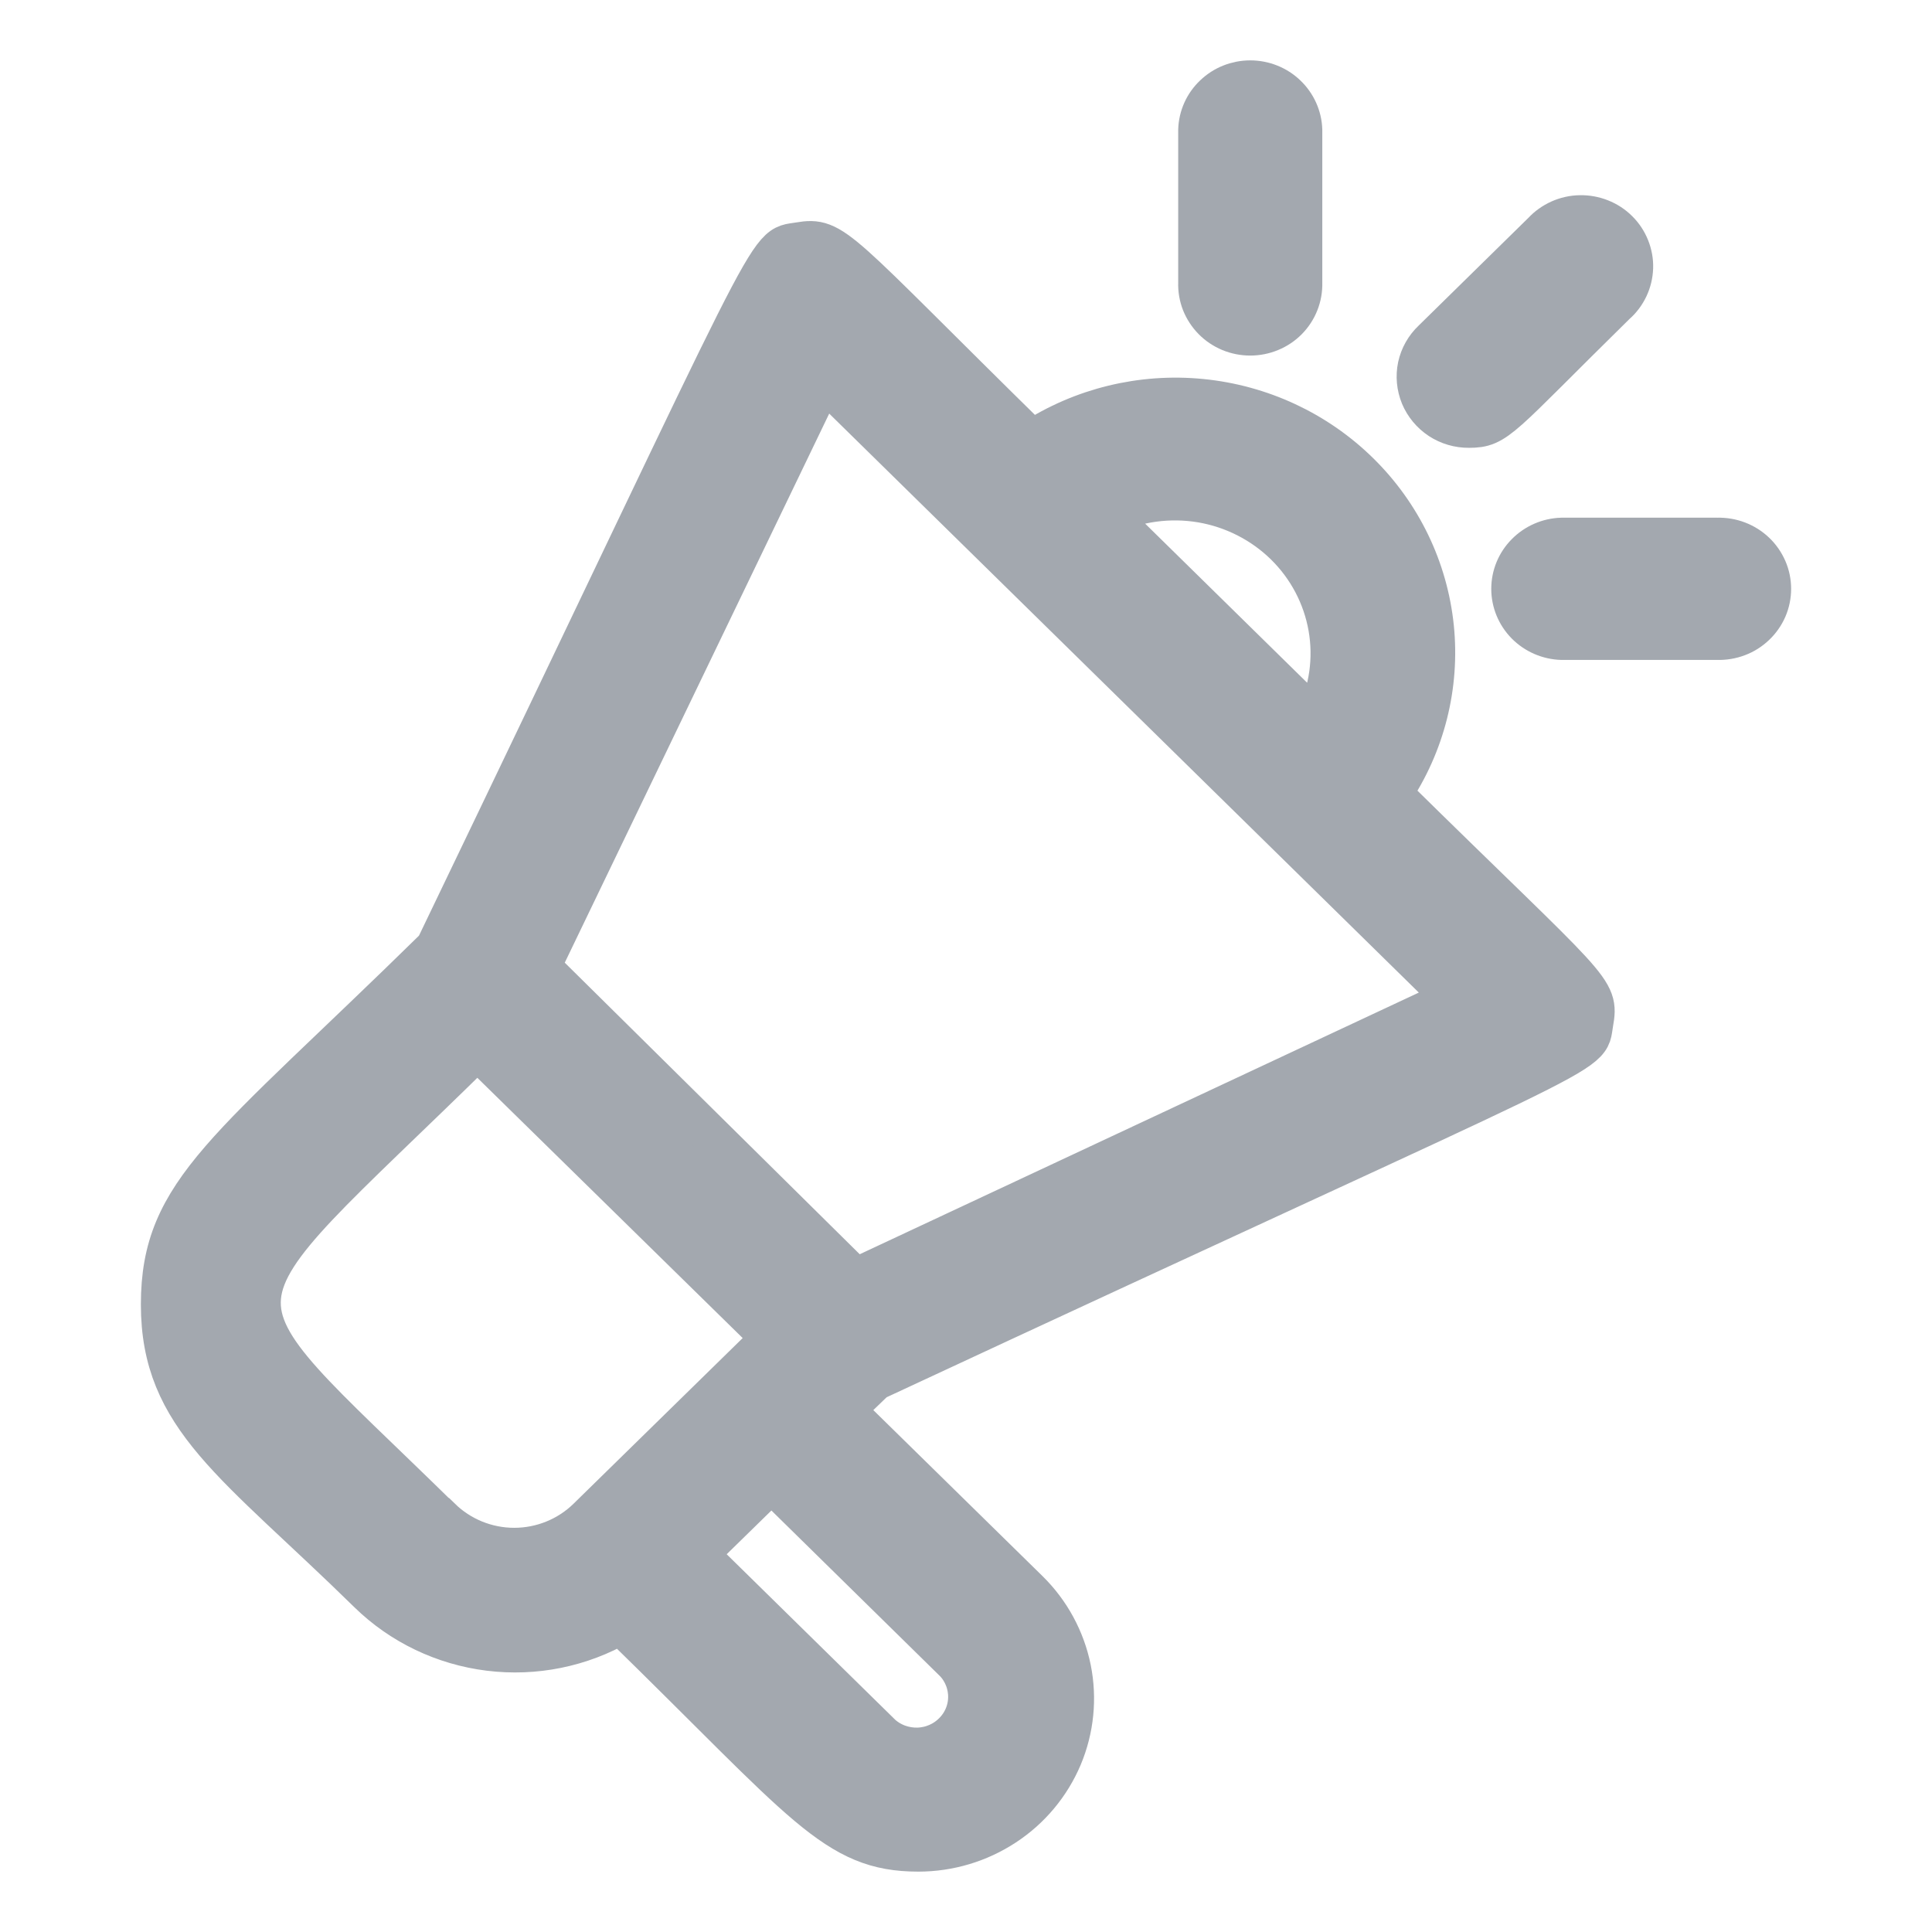 <svg viewBox="0 0 24 24" fill="none" xmlns="http://www.w3.org/2000/svg">
    <path d="M17.29 9.858C17.701 9.249 17.885 8.519 17.811 7.792C17.736 7.065 17.409 6.386 16.882 5.869C16.356 5.352 15.664 5.03 14.924 4.957C14.183 4.884 13.44 5.065 12.82 5.469C10.369 3.062 10.369 2.935 9.924 3.011C9.479 3.087 9.765 2.72 5.411 11.771C2.832 14.304 2 14.785 2 16.204C2 17.623 2.922 18.164 4.579 19.789C4.984 20.184 5.511 20.436 6.077 20.506C6.643 20.576 7.217 20.46 7.709 20.175C10.007 22.418 10.369 23 11.408 23C11.79 23 12.164 22.888 12.482 22.679C12.8 22.471 13.047 22.174 13.194 21.827C13.34 21.48 13.378 21.098 13.304 20.73C13.229 20.362 13.046 20.023 12.775 19.757L10.49 17.515L10.871 17.148C20.107 12.847 19.713 13.158 19.79 12.714C19.868 12.271 19.803 12.334 17.288 9.858H17.29ZM16.341 8.933L13.762 6.4C14.123 6.231 14.528 6.176 14.923 6.242C15.317 6.309 15.68 6.494 15.963 6.771C16.246 7.049 16.434 7.406 16.502 7.793C16.57 8.18 16.514 8.579 16.341 8.933ZM5.472 18.858C2.415 15.856 2.427 16.483 5.93 13.039L9.583 16.622L7.3 18.858C7.058 19.095 6.73 19.229 6.388 19.229C6.046 19.229 5.718 19.095 5.476 18.858H5.472ZM9.583 18.414L11.86 20.651C11.971 20.77 12.031 20.928 12.028 21.09C12.025 21.253 11.958 21.408 11.841 21.523C11.725 21.639 11.568 21.706 11.402 21.711C11.237 21.715 11.076 21.658 10.953 21.549L8.67 19.307L9.583 18.414ZM10.628 15.881L6.713 12.011L10.227 4.715L18.057 12.404L10.628 15.881Z"
          fill="#A3A8AF"/>
    <path d="M18.246 5.313C18.601 5.313 18.614 5.212 20.071 3.78C20.137 3.723 20.189 3.653 20.226 3.575C20.263 3.497 20.283 3.413 20.286 3.327C20.289 3.241 20.273 3.156 20.241 3.076C20.209 2.996 20.161 2.923 20.099 2.862C20.038 2.801 19.964 2.753 19.883 2.721C19.802 2.689 19.715 2.673 19.628 2.675C19.54 2.676 19.454 2.696 19.375 2.731C19.295 2.767 19.223 2.818 19.165 2.881L17.797 4.224C17.704 4.312 17.64 4.425 17.613 4.549C17.587 4.673 17.599 4.801 17.647 4.919C17.696 5.036 17.779 5.136 17.886 5.207C17.993 5.277 18.119 5.314 18.248 5.313H18.246Z"
          fill="#A3A8AF"/>
    <path d="M16.176 3.514V1.614C16.171 1.45 16.1 1.293 15.98 1.179C15.86 1.064 15.699 1 15.531 1C15.363 1 15.202 1.064 15.082 1.179C14.961 1.293 14.891 1.45 14.886 1.614V3.514C14.883 3.599 14.898 3.683 14.929 3.763C14.961 3.842 15.008 3.914 15.068 3.975C15.128 4.036 15.2 4.084 15.279 4.117C15.359 4.15 15.444 4.167 15.531 4.167C15.617 4.167 15.703 4.15 15.782 4.117C15.862 4.084 15.934 4.036 15.994 3.975C16.054 3.914 16.101 3.842 16.132 3.763C16.164 3.683 16.178 3.599 16.176 3.514Z"
          fill="#A3A8AF"/>
    <path d="M19.4 7.948H21.335C21.421 7.95 21.507 7.936 21.588 7.905C21.669 7.875 21.742 7.828 21.804 7.769C21.866 7.71 21.915 7.64 21.949 7.562C21.983 7.483 22 7.399 22 7.315C22 7.23 21.983 7.146 21.949 7.068C21.915 6.99 21.866 6.919 21.804 6.86C21.742 6.801 21.669 6.755 21.588 6.724C21.507 6.693 21.421 6.679 21.335 6.681H19.4C19.233 6.686 19.074 6.755 18.957 6.874C18.84 6.992 18.775 7.15 18.775 7.315C18.775 7.479 18.84 7.637 18.957 7.756C19.074 7.874 19.233 7.943 19.4 7.948Z"
          fill="#A3A8AF"/>
    <path d="M17.29 9.858C17.701 9.249 17.885 8.519 17.811 7.792C17.736 7.065 17.409 6.386 16.882 5.869C16.356 5.352 15.664 5.03 14.924 4.957C14.183 4.884 13.44 5.065 12.82 5.469C10.369 3.062 10.369 2.935 9.924 3.011C9.479 3.087 9.765 2.72 5.411 11.771C2.832 14.304 2 14.785 2 16.204C2 17.623 2.922 18.164 4.579 19.789C4.984 20.184 5.511 20.436 6.077 20.506C6.643 20.576 7.217 20.46 7.709 20.175C10.007 22.418 10.369 23 11.408 23C11.79 23 12.164 22.888 12.482 22.679C12.8 22.471 13.047 22.174 13.194 21.827C13.34 21.48 13.378 21.098 13.304 20.73C13.229 20.362 13.046 20.023 12.775 19.757L10.49 17.515L10.871 17.148C20.107 12.847 19.713 13.158 19.79 12.714C19.868 12.271 19.803 12.334 17.288 9.858H17.29ZM16.341 8.933L13.762 6.4C14.123 6.231 14.528 6.176 14.923 6.242C15.317 6.309 15.68 6.494 15.963 6.771C16.246 7.049 16.434 7.406 16.502 7.793C16.57 8.18 16.514 8.579 16.341 8.933ZM5.472 18.858C2.415 15.856 2.427 16.483 5.93 13.039L9.583 16.622L7.3 18.858C7.058 19.095 6.73 19.229 6.388 19.229C6.046 19.229 5.718 19.095 5.476 18.858H5.472ZM9.583 18.414L11.86 20.651C11.971 20.77 12.031 20.928 12.028 21.09C12.025 21.253 11.958 21.408 11.841 21.523C11.725 21.639 11.568 21.706 11.402 21.711C11.237 21.715 11.076 21.658 10.953 21.549L8.67 19.307L9.583 18.414ZM10.628 15.881L6.713 12.011L10.227 4.715L18.057 12.404L10.628 15.881Z"
          stroke="#A3A8AF" stroke-width="0.5"/>
    <path d="M18.246 5.313C18.601 5.313 18.614 5.212 20.071 3.78C20.137 3.723 20.189 3.653 20.226 3.575C20.263 3.497 20.283 3.413 20.286 3.327C20.289 3.241 20.273 3.156 20.241 3.076C20.209 2.996 20.161 2.923 20.099 2.862C20.038 2.801 19.964 2.753 19.883 2.721C19.802 2.689 19.715 2.673 19.628 2.675C19.54 2.676 19.454 2.696 19.375 2.731C19.295 2.767 19.223 2.818 19.165 2.881L17.797 4.224C17.704 4.312 17.64 4.425 17.613 4.549C17.587 4.673 17.599 4.801 17.647 4.919C17.696 5.036 17.779 5.136 17.886 5.207C17.993 5.277 18.119 5.314 18.248 5.313H18.246Z"
          stroke="#A3A8AF" stroke-width="0.5"/>
    <path d="M16.176 3.514V1.614C16.171 1.45 16.1 1.293 15.98 1.179C15.86 1.064 15.699 1 15.531 1C15.363 1 15.202 1.064 15.082 1.179C14.961 1.293 14.891 1.45 14.886 1.614V3.514C14.883 3.599 14.898 3.683 14.929 3.763C14.961 3.842 15.008 3.914 15.068 3.975C15.128 4.036 15.2 4.084 15.279 4.117C15.359 4.15 15.444 4.167 15.531 4.167C15.617 4.167 15.703 4.15 15.782 4.117C15.862 4.084 15.934 4.036 15.994 3.975C16.054 3.914 16.101 3.842 16.132 3.763C16.164 3.683 16.178 3.599 16.176 3.514Z"
          stroke="#A3A8AF" stroke-width="0.5"/>
    <path d="M19.4 7.948H21.335C21.421 7.95 21.507 7.936 21.588 7.905C21.669 7.875 21.742 7.828 21.804 7.769C21.866 7.71 21.915 7.64 21.949 7.562C21.983 7.483 22 7.399 22 7.315C22 7.23 21.983 7.146 21.949 7.068C21.915 6.99 21.866 6.919 21.804 6.86C21.742 6.801 21.669 6.755 21.588 6.724C21.507 6.693 21.421 6.679 21.335 6.681H19.4C19.233 6.686 19.074 6.755 18.957 6.874C18.84 6.992 18.775 7.15 18.775 7.315C18.775 7.479 18.84 7.637 18.957 7.756C19.074 7.874 19.233 7.943 19.4 7.948Z"
          stroke="#A3A8AF" stroke-width="0.5"/>
</svg>
